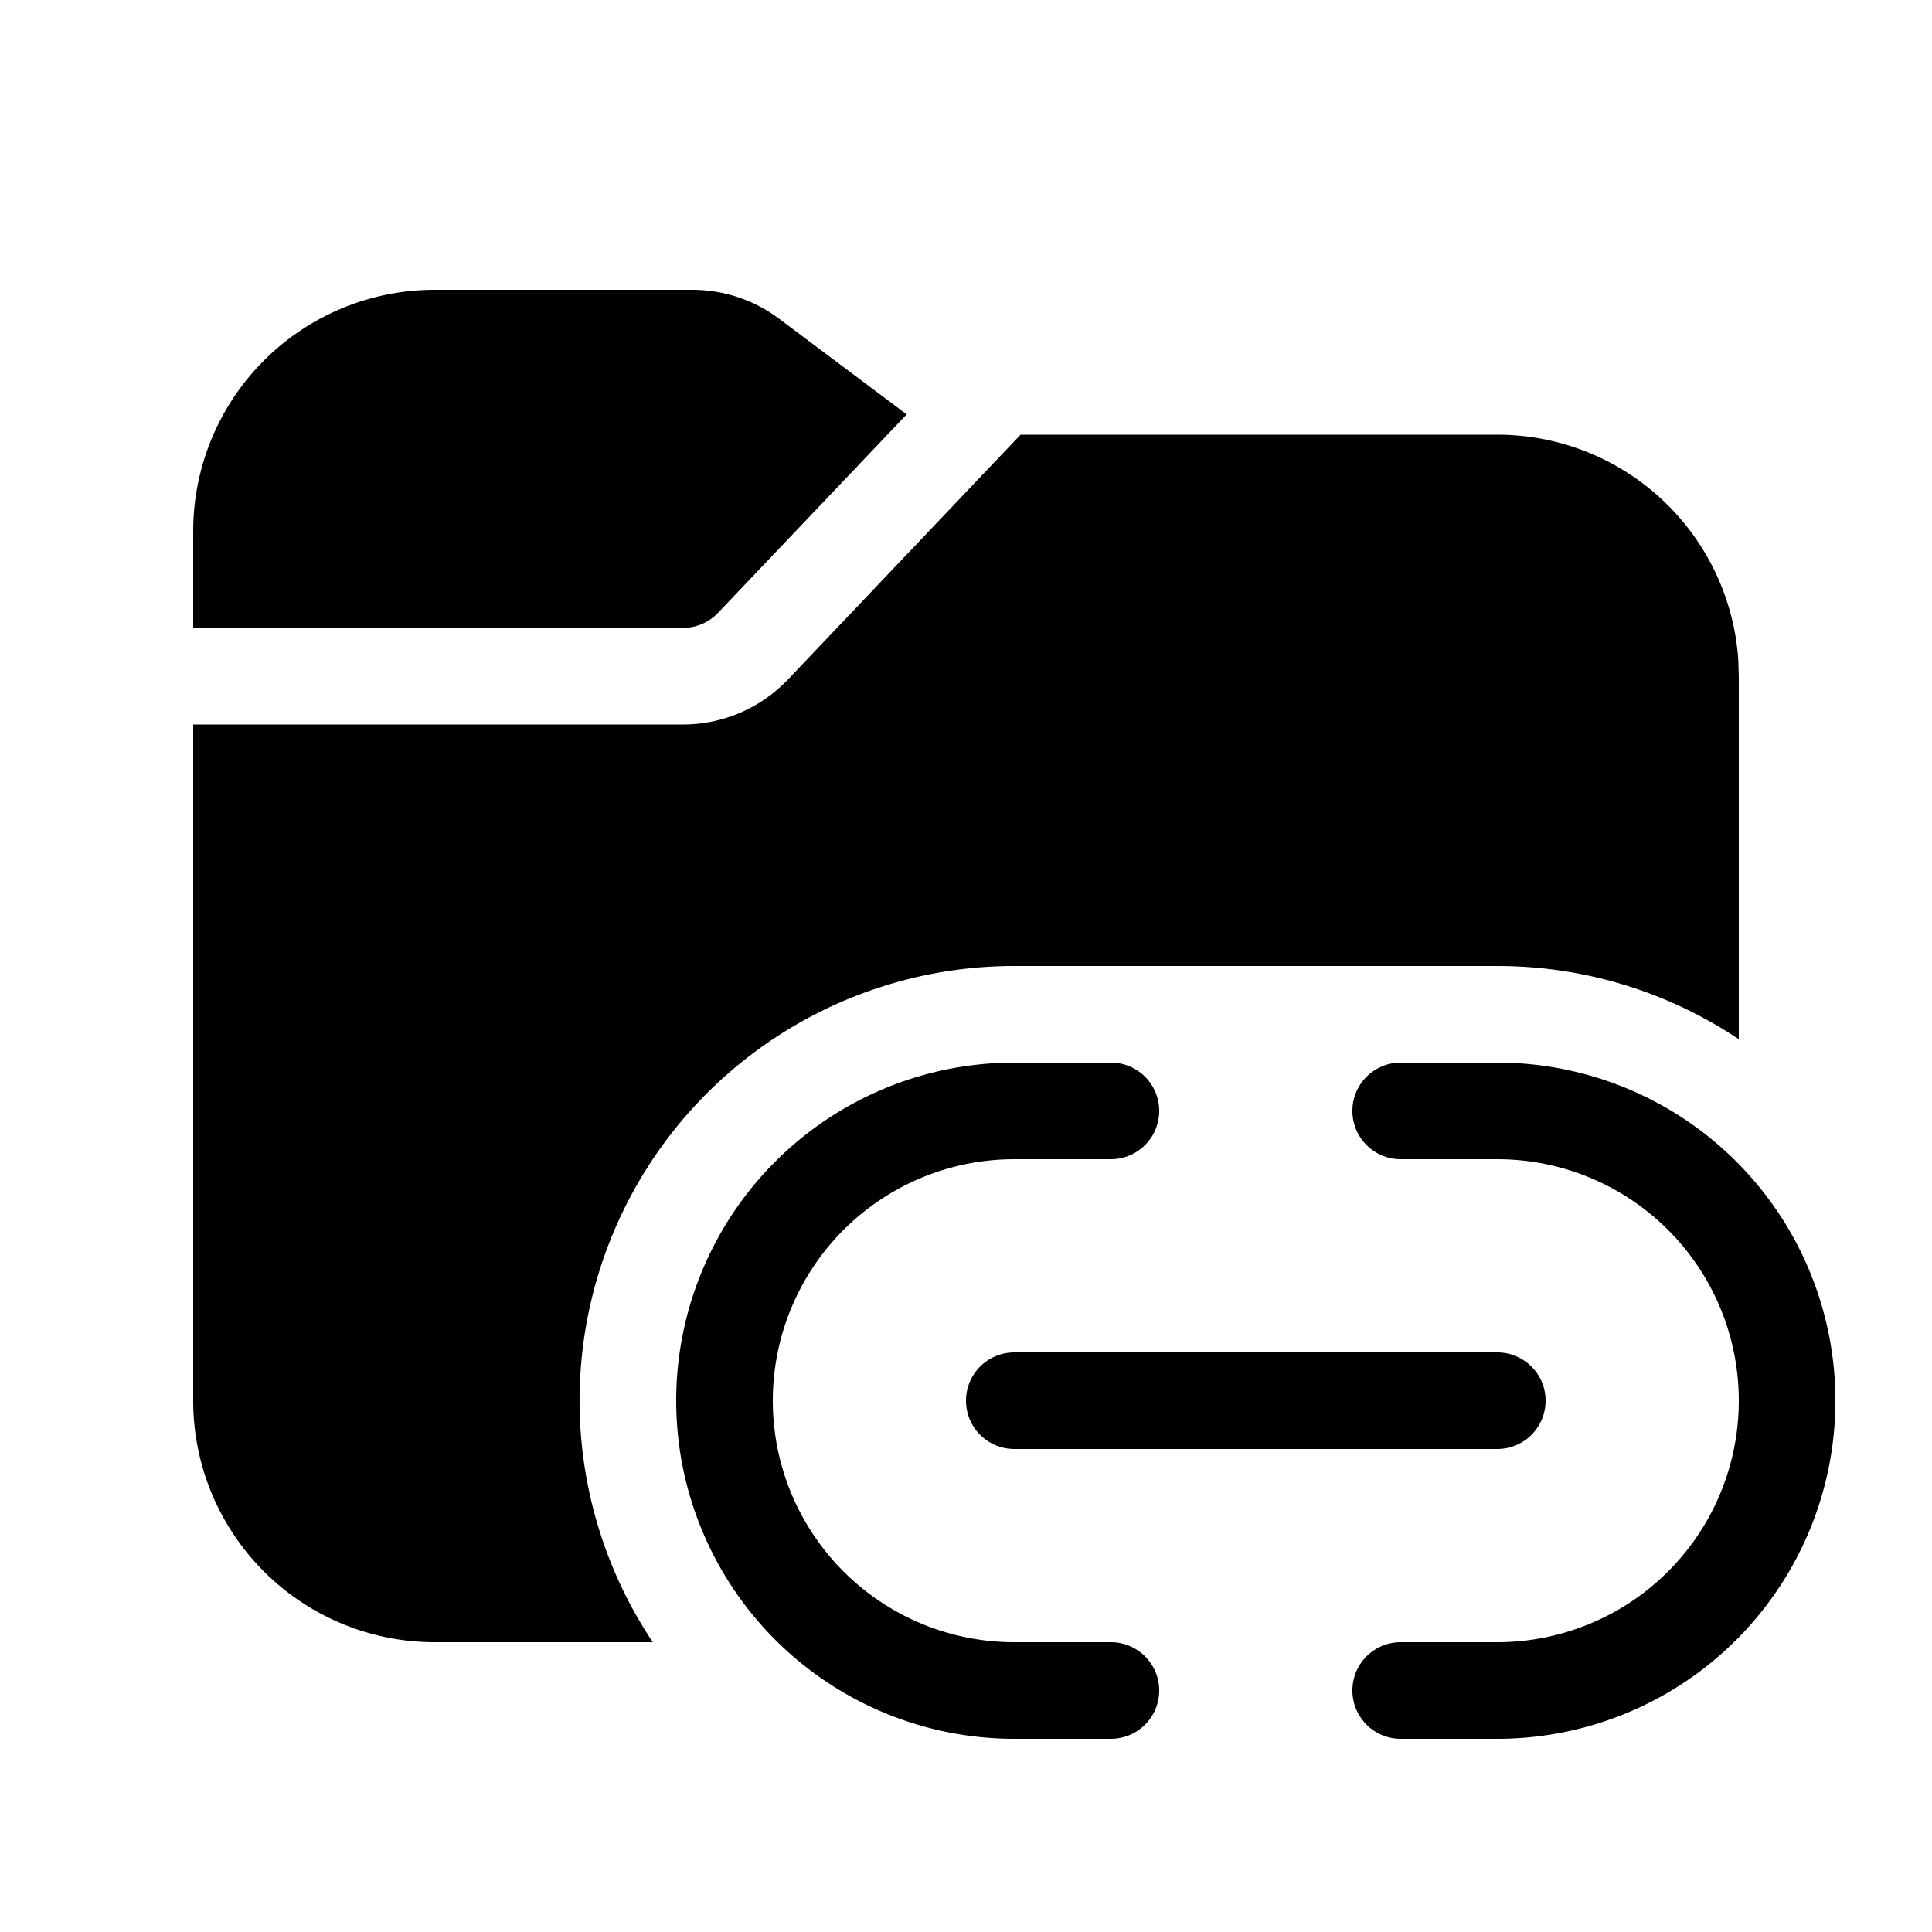 <svg xmlns="http://www.w3.org/2000/svg" width="20" height="20" viewBox="0 0 20 20"><path d="m9.386 4.29-1.32-.99a1.5 1.5 0 0 0-.9-.3H4.5A2.5 2.5 0 0 0 2 5.5v1h5.07a.5.5 0 0 0 .363-.156L9.386 4.29Zm1.179.21L8.158 7.033a1.5 1.5 0 0 1-1.087.467H2v7A2.5 2.5 0 0 0 4.5 17h2.258a4.5 4.5 0 0 1 3.742-7h5c.925 0 1.785.28 2.5.758V7l-.005-.164A2.5 2.5 0 0 0 15.5 4.5h-4.935ZM8 14.5a2.5 2.5 0 0 1 2.5-2.5h1a.5.5 0 0 0 0-1h-1a3.5 3.5 0 1 0 0 7h1a.5.5 0 0 0 0-1h-1A2.5 2.5 0 0 1 8 14.5Zm10 0a2.5 2.5 0 0 0-2.5-2.5h-1a.5.5 0 0 1 0-1h1a3.5 3.5 0 1 1 0 7h-1a.5.5 0 0 1 0-1h1a2.5 2.5 0 0 0 2.5-2.5Zm-8 0a.5.5 0 0 1 .5-.5h5a.5.5 0 0 1 0 1h-5a.5.5 0 0 1-.5-.5Z"/></svg>